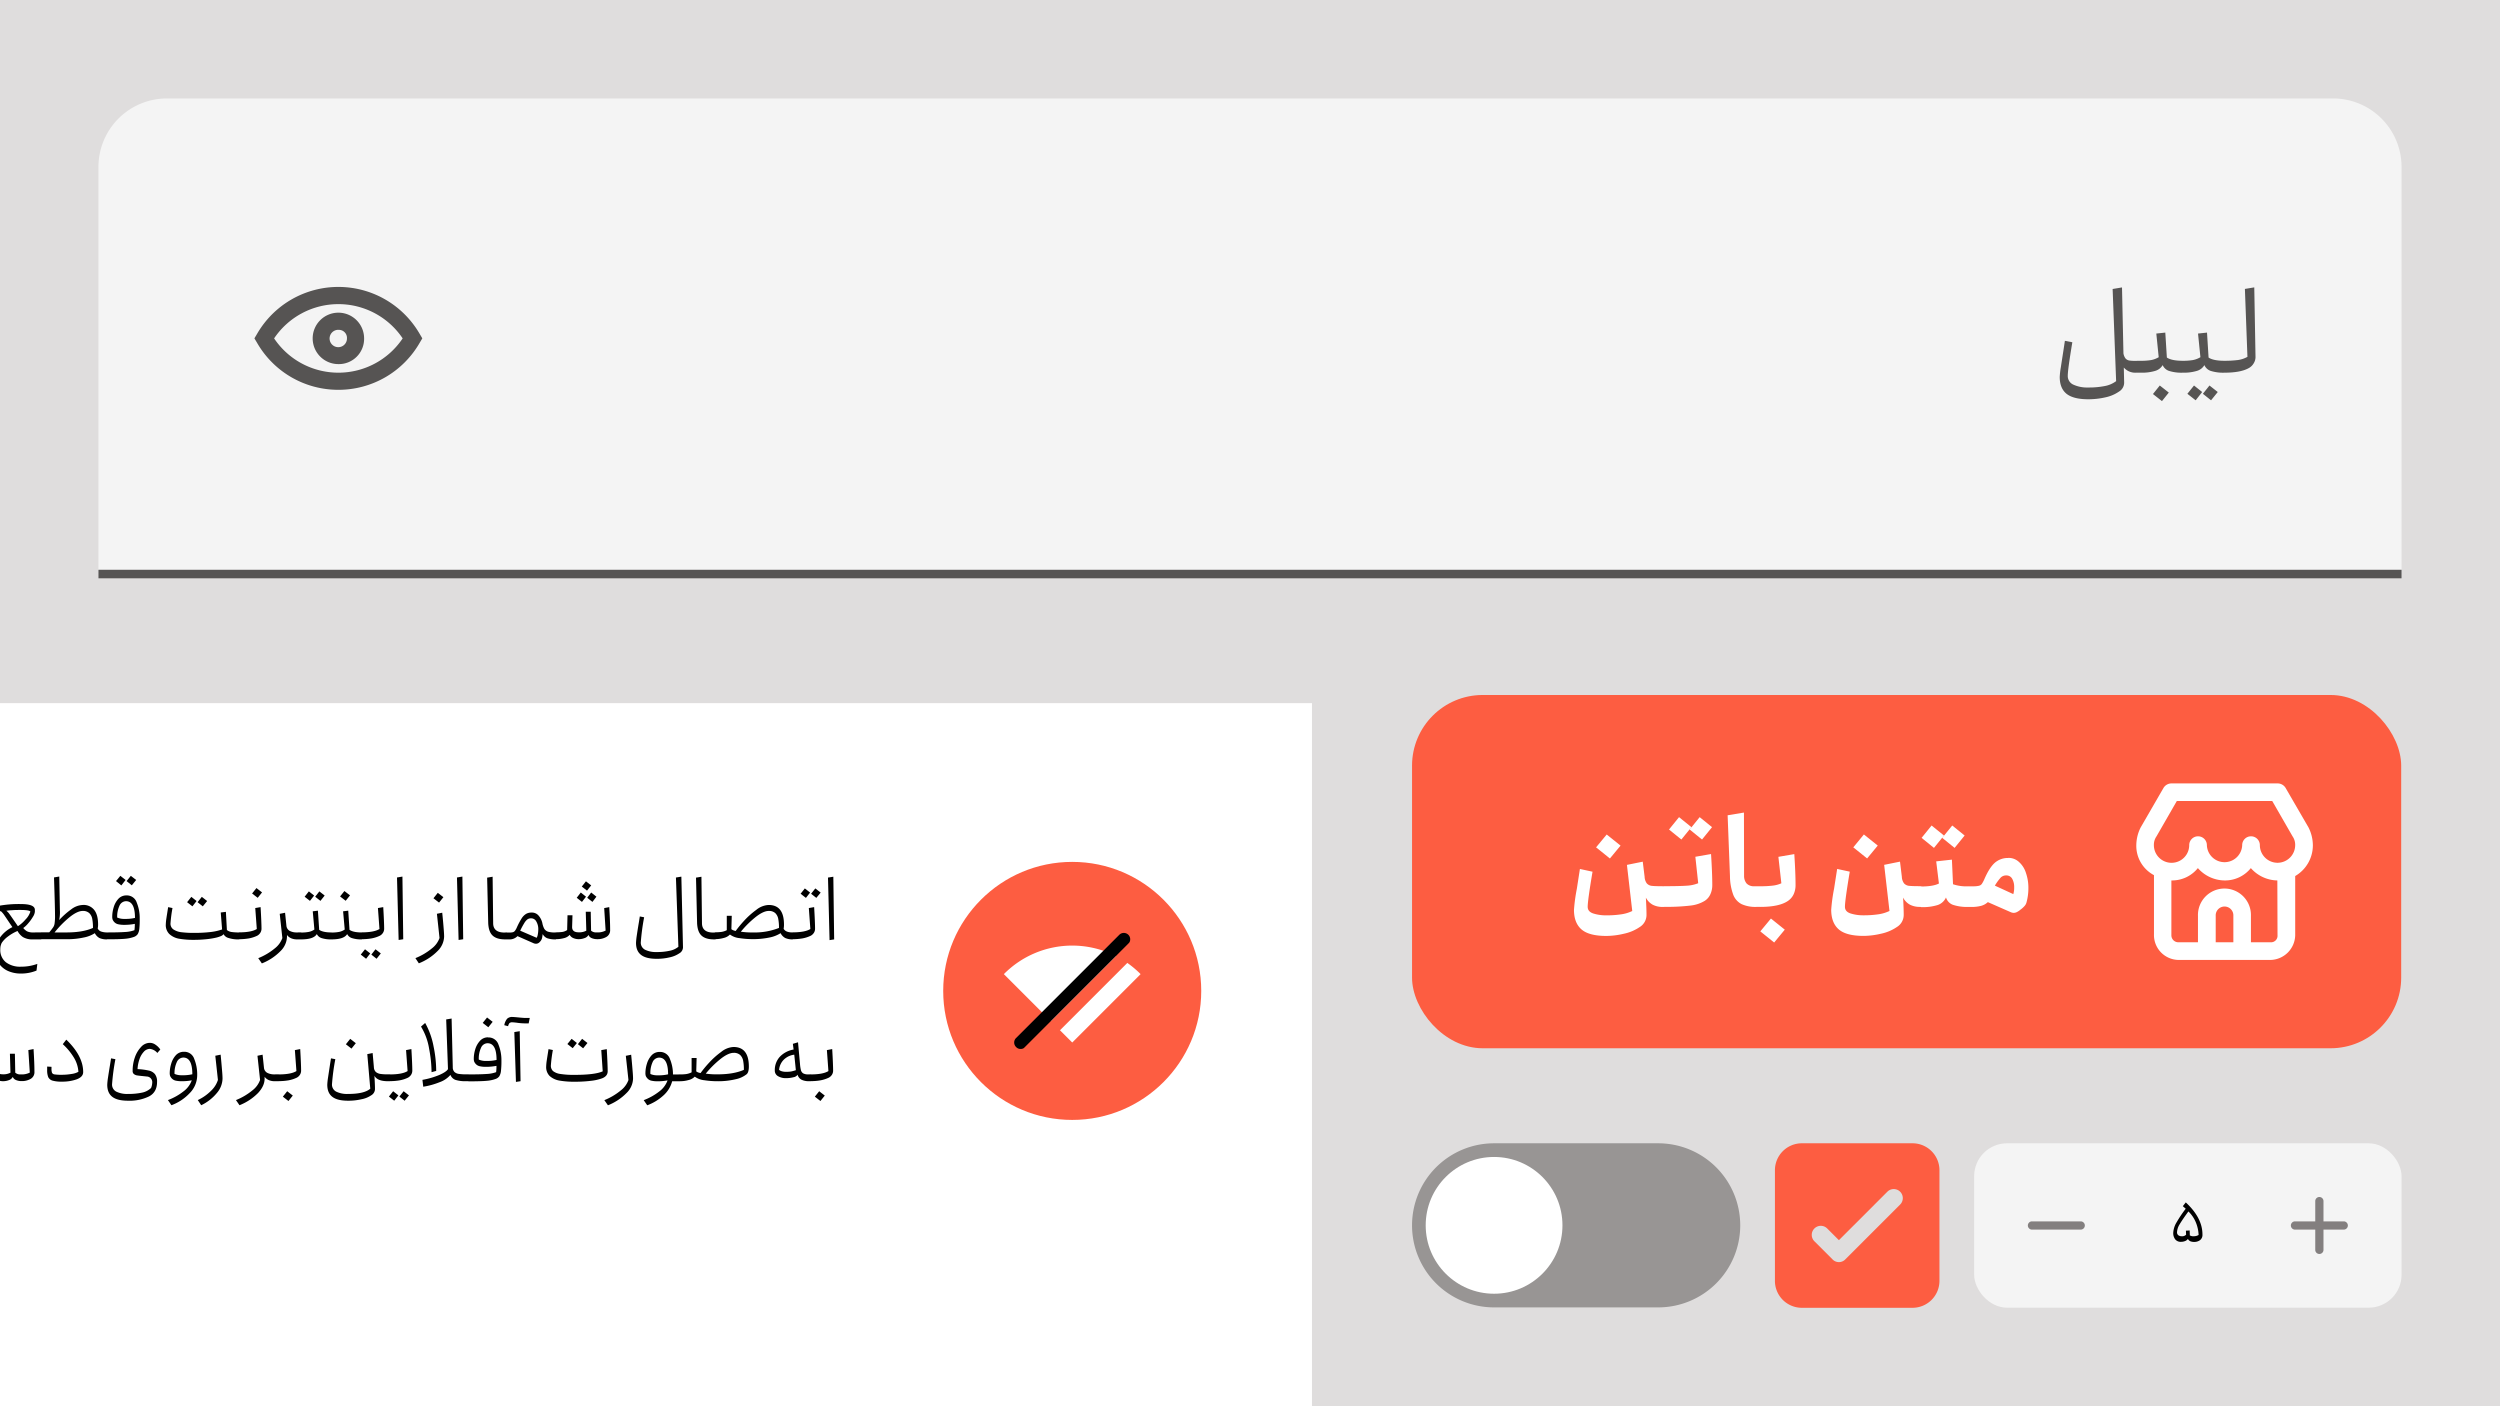 <svg xmlns="http://www.w3.org/2000/svg" xmlns:xlink="http://www.w3.org/1999/xlink" viewBox="0 0 1152 648"><defs><style>.cls-1{fill:none;}.cls-2{fill:#dfdddd;}.cls-3{fill:#f4f4f4;}.cls-4{fill:#565453;}.cls-5{fill:#fd5d41;}.cls-6{fill:#fff;}.cls-7{clip-path:url(#clip-path);}.cls-8{fill:#989594;}.cls-9{fill:#837f7f;}</style><clipPath id="clip-path"><rect class="cls-1" width="1152" height="648"/></clipPath></defs><g id="Layer_1" data-name="Layer 1"><rect class="cls-2" width="1152" height="648"/><path class="cls-3" d="M45.36,77A31.59,31.59,0,0,1,77,45.36h998.1A31.59,31.59,0,0,1,1106.64,77V266.5H45.36Z"/><path class="cls-4" d="M155.93,167.78a11.85,11.85,0,1,1,11.85-11.85A11.64,11.64,0,0,1,155.93,167.78Zm0-15.8a4,4,0,1,0,3.95,4A3.73,3.73,0,0,0,155.93,152Z"/><path class="cls-4" d="M155.93,179.63a43.14,43.14,0,0,1-37.51-21.72l-1.19-2,1.19-2a43.26,43.26,0,0,1,75,0l1.18,2-1.18,2A43.16,43.16,0,0,1,155.93,179.63Zm-29.62-23.7a35.66,35.66,0,0,0,59.24,0,35.68,35.68,0,0,0-59.24,0Z"/><path class="cls-4" d="M986.61,166.25q.17,0,.27.45a4,4,0,0,1,.11,1.05v2.54a4,4,0,0,1-.11,1.05q-.11.39-.27.39h-2.27a6.93,6.93,0,0,1-5.69-2.38l.16,7a4.79,4.79,0,0,1-2.38,4.09,17,17,0,0,1-6.24,2.65,34.94,34.94,0,0,1-7.91.89q-6.9,0-10.06-2.55c-2.06-1.69-3.1-4.27-3.1-7.74a37.08,37.08,0,0,1,.5-4.37c.33-2.17.74-4.81,1.22-7.9q.17-1.11.33-2.16l.33-2.21,3.43.66q-2.1,12.62-2.1,15.37a4.32,4.32,0,0,0,2.54,4.15,15.2,15.2,0,0,0,6.91,1.33,37.24,37.24,0,0,0,7.58-.67,12.45,12.45,0,0,0,5.25-2.26l-1.61-42.46,4.32-.72.66,30.35a5.21,5.21,0,0,0,1,2.43,3.06,3.06,0,0,0,1.65.89,17.43,17.43,0,0,0,2.77.16Zm19.24,0c.07,0,.14.15.22.45a3,3,0,0,1,.16,1.05v2.54a3,3,0,0,1-.16,1.05c-.08.26-.15.39-.22.39a19,19,0,0,1-6.42-.83,4.92,4.92,0,0,1-2.87-2.66,5.84,5.84,0,0,1-3.43,2.66,20.88,20.88,0,0,1-6.52.83c-.11,0-.21-.13-.28-.39a4.51,4.51,0,0,1-.11-1.05v-2.54a4.51,4.51,0,0,1,.11-1.05c.07-.3.17-.45.28-.45a27.42,27.42,0,0,0,4.64-.33,10.84,10.84,0,0,0,3.48-1.32l-1.1-10.9,4.14-.44.72,11.5C1000,165.76,1002.42,166.25,1005.85,166.25Zm-10.62,11.39,4.15,3.26-3.15,3.93-4.15-3.26Zm29.84-11.39c.07,0,.14.15.22.45a3,3,0,0,1,.16,1.05v2.54a3,3,0,0,1-.16,1.05c-.08.26-.15.39-.22.39a19,19,0,0,1-6.42-.83,4.92,4.92,0,0,1-2.87-2.66,5.84,5.84,0,0,1-3.43,2.66,20.88,20.88,0,0,1-6.52.83c-.11,0-.21-.13-.28-.39a4.51,4.51,0,0,1-.11-1.05v-2.54a4.51,4.51,0,0,1,.11-1.05c.07-.3.17-.45.28-.45a27.5,27.5,0,0,0,4.64-.33,10.84,10.84,0,0,0,3.48-1.32l-1.1-10.9,4.14-.44.72,11.5C1019.19,165.76,1021.64,166.25,1025.07,166.25ZM1011,177.64l3.76,3-3,3.82-3.82-3Zm7.13,0,3.81,3-3.09,3.82-3.76-3Zm21.21-13.1a5.43,5.43,0,0,1-.77,2.76,5.88,5.88,0,0,1-2.16,2.22q-3.77,2.21-11.33,2.21c-.11,0-.21-.13-.28-.39a4,4,0,0,1-.11-1.05v-2.54a4,4,0,0,1,.11-1.05c.07-.3.17-.45.28-.45a49.26,49.26,0,0,0,6-.33,12.45,12.45,0,0,0,4.54-1.49l-1.17-31.29,4.32-.72Z"/><rect class="cls-4" x="45.36" y="262.55" width="1061.28" height="3.95"/><rect class="cls-5" x="650.67" y="320.25" width="455.8" height="162.79" rx="32.56"/><path class="cls-6" d="M766.75,408.41c.15,0,.29.23.4.68a6.89,6.89,0,0,1,.17,1.6v4.95a6.89,6.89,0,0,1-.17,1.6c-.11.46-.25.68-.4.68H766a9.85,9.85,0,0,1-4.39-1,7.89,7.89,0,0,1-3.19-3.3q.29,5.13.29,8a6.53,6.53,0,0,1-3.08,5.53,20.44,20.44,0,0,1-7.41,3.13,35.9,35.9,0,0,1-8,1q-8,0-11.46-3t-3.47-9a78.73,78.73,0,0,1,1.31-9.69l1.42-9.17,5.82,1.26q-2.24,13.32-2.23,16.18c0,1.48.86,2.5,2.57,3.07a19.12,19.12,0,0,0,6,.86,44.47,44.47,0,0,0,6.83-.46,17.2,17.2,0,0,0,5.13-1.54l-2.45-21.25,7.29-1.48.86,7a5.53,5.53,0,0,0,1,3,3.61,3.61,0,0,0,2.23,1.14c1,.11,2.6.17,4.84.17Zm-26.38-23.87,6.38,5.12-4.9,5.93-6.38-5.13Zm48.08,9q.57,8.78.57,14.36a10,10,0,0,1-.85,4.1,7,7,0,0,1-2.68,3.14,15.93,15.93,0,0,1-6.21,2.11,92.3,92.3,0,0,1-12.53.62c-.15,0-.27-.21-.34-.62a6.63,6.63,0,0,1-.18-1.66v-4.95a6.35,6.35,0,0,1,.18-1.6c.07-.45.19-.68.34-.68q7.13,0,10.48-.23a16.5,16.5,0,0,0,5.3-1.14l-1.31-12.19Zm-14.75-17,5.7,4.61-4.62,5.7-5.7-4.61Zm9.51,0,5.7,4.61-4.61,5.7-5.7-4.61Zm27.86,31.85c.16,0,.27.23.35.68a6.89,6.89,0,0,1,.17,1.6v4.95a7.19,7.19,0,0,1-.17,1.66c-.08.41-.19.62-.35.62h-1.76a15.37,15.37,0,0,1-6.73-1.25,8.15,8.15,0,0,1-3.87-4.27,25.34,25.34,0,0,1-1.54-8.61l-1.08-28.09,7.52-1.25.06,29.23a5.32,5.32,0,0,0,1.19,3.47,4.58,4.58,0,0,0,3.48,1.26Zm15.75-14.82q.57,8.78.57,14.36a10,10,0,0,1-.86,4.1,7.55,7.55,0,0,1-2.68,3.14q-4,2.73-12.76,2.73c-.15,0-.26-.21-.34-.62a7.19,7.19,0,0,1-.17-1.66v-4.95a6.89,6.89,0,0,1,.17-1.6c.08-.45.19-.68.34-.68a48.69,48.69,0,0,0,5.76-.29,13.46,13.46,0,0,0,4-1.08l-1.37-12.19Zm-10.77,29.69,6.38,5.13-4.9,5.92-6.38-5.13Zm69.21-14.87c.16,0,.29.23.4.68a6.38,6.38,0,0,1,.17,1.6v4.95a6.38,6.38,0,0,1-.17,1.6c-.11.46-.24.68-.4.68h-.74a9.84,9.84,0,0,1-4.38-1,7.85,7.85,0,0,1-3.2-3.3c.2,3.42.29,6.1.29,8a6.53,6.53,0,0,1-3.08,5.53,20.46,20.46,0,0,1-7.4,3.13,36,36,0,0,1-8,1q-8,0-11.45-3t-3.48-9a78.73,78.73,0,0,1,1.31-9.69l1.43-9.17,5.81,1.26q-2.22,13.32-2.22,16.18c0,1.48.85,2.5,2.56,3.07a19.12,19.12,0,0,0,6,.86,44.7,44.7,0,0,0,6.84-.46,17.23,17.23,0,0,0,5.12-1.54l-2.45-21.25,7.3-1.48.85,7a5.52,5.52,0,0,0,1,3,3.56,3.56,0,0,0,2.22,1.14c1,.11,2.6.17,4.84.17Zm-26.38-23.87,6.39,5.12-4.9,5.93L854,390.46Zm48.2,23.87c.15,0,.27.23.34.68a6.38,6.38,0,0,1,.17,1.6v4.95a6.67,6.67,0,0,1-.17,1.66c-.07.41-.19.62-.34.62a20.23,20.23,0,0,1-7.29-1,5.29,5.29,0,0,1-3.08-3.36A6.42,6.42,0,0,1,893,417a23.16,23.16,0,0,1-7.75,1c-.15,0-.27-.21-.34-.62a6.67,6.67,0,0,1-.17-1.66v-4.95a6.38,6.38,0,0,1,.17-1.6c.07-.45.19-.68.34-.68,3.72,0,6.46-.46,8.2-1.37l-1.25-10.2,7.24-.8.51,11.34A19.31,19.31,0,0,0,907.08,408.41Zm-17-28,5.7,4.62-4.61,5.7-5.7-4.62Zm9.52,0,5.7,4.62-4.62,5.7-5.7-4.62Zm25.85,14.93a7,7,0,0,1,4.9,1.88,11.19,11.19,0,0,1,3.19,5,21,21,0,0,1,1.14,7.12,24.82,24.82,0,0,1-.85,6.44,3.85,3.85,0,0,1-.8,1.59,10.5,10.5,0,0,1-2,1.82,7.63,7.63,0,0,1-1.71,1.14,3.35,3.35,0,0,1-1.42.34,3.66,3.66,0,0,1-1.26-.28L916,415.7a7.54,7.54,0,0,1-3.08,1.71,17.42,17.42,0,0,1-4.61.51h-1.2c-.15,0-.26-.21-.34-.62a7.19,7.19,0,0,1-.17-1.66v-4.95a6.89,6.89,0,0,1,.17-1.6c.08-.45.19-.68.34-.68h2a11.75,11.75,0,0,0,2.73-.23,2.35,2.35,0,0,0,1.37-.85,14.27,14.27,0,0,0,1.14-2.11q2.28-5.3,4.78-7.58A9.12,9.12,0,0,1,925.47,395.36Zm2.28,16.69a9.73,9.73,0,0,0,.4-3.07,7.73,7.73,0,0,0-.91-4,3,3,0,0,0-2.73-1.54,3.47,3.47,0,0,0-2.57,1,23.26,23.26,0,0,0-2.68,3.7Z"/><path class="cls-6" d="M1065.77,389.44a18.53,18.53,0,0,0-2-8.14L1053.16,363a4.29,4.29,0,0,0-3.67-2h-48.83a4.29,4.29,0,0,0-3.67,2L986.41,381.3a18.53,18.53,0,0,0-2,8.14,15.27,15.27,0,0,0,8.14,13.83v27.27a11.47,11.47,0,0,0,11.39,11.8h42.33A11.64,11.64,0,0,0,1057.63,431V403.68A16.4,16.4,0,0,0,1065.77,389.44ZM1021,434.2V422a4.07,4.07,0,1,1,8.13,0V434.2Zm28.48-3.25a3,3,0,0,1-3.25,3.25h-9V422a12.21,12.21,0,1,0-24.41,0V434.2h-9a3.21,3.21,0,0,1-3.25-3.25V405.71a15.27,15.27,0,0,0,12.21-5.69,16.59,16.59,0,0,0,12.21,5.69,15.23,15.23,0,0,0,12.2-5.69,16.61,16.61,0,0,0,12.21,5.69Zm0-33.38a8.16,8.16,0,0,1-8.14-8.13,4.07,4.07,0,0,0-8.14,0,8.14,8.14,0,0,1-16.27,0,4.07,4.07,0,1,0-8.14,0,8.14,8.14,0,0,1-16.28,0,6.83,6.83,0,0,1,1.22-4.07l9.36-16.28h43.95l9.36,16.28a6.83,6.83,0,0,1,1.22,4.07A8.16,8.16,0,0,1,1049.49,397.57Z"/><g class="cls-7"><path class="cls-6" d="M-468.95,324h-1.49V684.33h1075V324H-468.95Z"/><path d="M-353.52,429.67c.08,0,.15.09.21.29a2.12,2.12,0,0,1,.08.62V432a2.17,2.17,0,0,1-.08.62c-.06.17-.13.25-.21.25h-1q-4.79,0-6.16-2.5c.17,2.67.25,4.73.25,6.2a3.42,3.42,0,0,1-1.7,2.79,12,12,0,0,1-4.54,1.83,26.56,26.56,0,0,1-6.16.67q-5,0-7.28-1.83c-1.53-1.2-2.29-3-2.29-5.54a32.35,32.35,0,0,1,.33-3.24c.25-1.7.57-3.79,1-6.29l.42-2.62,2,.38a101.78,101.78,0,0,0-1.53,11.52,3.64,3.64,0,0,0,1.91,3.42,11.37,11.37,0,0,0,5.45,1.08q7.49,0,10.28-2.42L-364,420.35l2.45-.5.58,6.57a3.19,3.19,0,0,0,.92,2.17,4.4,4.4,0,0,0,2,.87,20.62,20.62,0,0,0,3.29.21Zm-18.27-16.36,2.58,2-2,2.5-2.58-2Zm49.54,16.36c.06,0,.11.09.17.29a2.12,2.12,0,0,1,.08.62V432a2.17,2.17,0,0,1-.08.62c-.06.17-.11.25-.17.25h-2.49a5.41,5.41,0,0,1-2.71-.62,3.61,3.61,0,0,1-1.5-1.75,4.17,4.17,0,0,1-2.24,1.83,9.41,9.41,0,0,1-3.21.54,6.44,6.44,0,0,1-2.62-.5,2.68,2.68,0,0,1-1.46-1.46,3.12,3.12,0,0,1-1.91,1.5,7.51,7.51,0,0,1-2.46.46,6.19,6.19,0,0,1-2.7-.54,3.24,3.24,0,0,1-1.58-1.46,5,5,0,0,1-2.54,1.5,14,14,0,0,1-3.83.5c-.17,0-.25-.29-.25-.87v-1.38c0-.61.08-.91.25-.91a22.31,22.31,0,0,0,3-.17,5.71,5.71,0,0,0,2.2-.87l.17-6.83h2.29l-.17,5.45c-.06,1.61.94,2.42,3,2.42a6.89,6.89,0,0,0,3.53-.75l-.25-8.74,2.29,0,.17,8.74a3.49,3.49,0,0,0,2.58.79,7.91,7.91,0,0,0,4.12-.84l-.67-10.36,2.37-.45.21,4.07.25,4.12a4,4,0,0,0,.88,2.67,4.07,4.07,0,0,0,2.83.79Zm-17.31-23.56,2.41,1.88-1.91,2.41-2.41-1.87Zm-2.37,5.16,2.41,1.92-1.87,2.41-2.41-1.91Zm4.78,0,2.42,1.92-1.87,2.41-2.42-1.91Zm28.88,18.4c.06,0,.11.09.17.29a2.12,2.12,0,0,1,.08.62V432a2.17,2.17,0,0,1-.08.62c-.06.17-.11.25-.17.25a13.62,13.62,0,0,1-4.62-.62,3.64,3.64,0,0,1-2.12-1.84c-.94,1.64-3.36,2.46-7.24,2.46-.17,0-.25-.29-.25-.87v-1.38c0-.61.08-.91.25-.91a18.34,18.34,0,0,0,3.54-.29,7.21,7.21,0,0,0,2.58-1.09l-.75-8.4,2.37-.29.58,8.82Q-312.22,429.67-308.27,429.67Zm-9.86,7.78,2.41,1.91-1.91,2.46-2.46-1.92Zm4.83,0,2.45,1.91-1.95,2.46-2.42-1.92Zm24-7.78c.08,0,.15.09.2.29a1.81,1.81,0,0,1,.09.62V432a1.85,1.85,0,0,1-.09.62c-.05.17-.12.25-.2.25h-2.17q-3.66,0-4.53-2.46-2.5,2.46-12.28,2.46c-.17,0-.25-.29-.25-.87v-1.38c0-.61.08-.91.25-.91a55.89,55.89,0,0,0,6.45-.34,16.87,16.87,0,0,0,4.54-1.08,18,18,0,0,0-1.17-5.91,15.69,15.69,0,0,0-3.25-5,32.06,32.06,0,0,0-5.95-4.91l.21-2.83c2.44-1.19,4.72-2.24,6.83-3.12s4.37-1.75,6.7-2.5l.33,2.66a66,66,0,0,0-11.15,4.58,2.07,2.07,0,0,1,.54.38q5.2,3.82,7,7.74a19.77,19.77,0,0,1,2,7.86,2.89,2.89,0,0,0,1.08,2,5.29,5.29,0,0,0,2.46.46Zm14,0c.06,0,.11.09.17.29a2.12,2.12,0,0,1,.08.62V432a2.17,2.17,0,0,1-.08.62c-.06.17-.11.25-.17.25a13.54,13.54,0,0,1-4.62-.62,3.64,3.64,0,0,1-2.12-1.84c-.94,1.64-3.36,2.46-7.24,2.46-.17,0-.25-.29-.25-.87v-1.38c0-.61.08-.91.25-.91a18.41,18.41,0,0,0,3.54-.29,7.21,7.21,0,0,0,2.58-1.09l-.75-8.4,2.37-.29.58,8.82C-279.83,429.25-277.95,429.67-275.31,429.67Zm-9.86,7.78,2.41,1.91-1.91,2.46-2.46-1.92Zm4.82,0,2.46,1.91-2,2.46-2.41-1.92Zm20.93-7.78c.09,0,.16.09.21.29a1.83,1.83,0,0,1,.08.62V432a1.87,1.87,0,0,1-.08.62c-.05.17-.12.25-.21.25a15.41,15.41,0,0,1-5.36-.71,3.4,3.4,0,0,1-2.17-2,4.75,4.75,0,0,1-2.87,2.09,19.94,19.94,0,0,1-5.49.62c-.17,0-.25-.29-.25-.87v-1.38c0-.61.08-.91.25-.91a33,33,0,0,0,4.45-.25,5.23,5.23,0,0,0,2.7-1.17l-.87-23.88,2.54-.42.46,22.26a3,3,0,0,0,1.41,2.67,8.6,8.6,0,0,0,4.08.79Zm9.9-11.65c.28,4.82.42,8.17.42,10a3.48,3.48,0,0,1-.54,1.84,3.92,3.92,0,0,1-1.5,1.37,15.2,15.2,0,0,1-3.79,1.21,27.3,27.3,0,0,1-4.49.37c-.17,0-.25-.29-.25-.87v-1.38c0-.61.08-.91.25-.91,3.8,0,6.52-.52,8.15-1.54l-.7-9.66Zm-8.41,19.43,2.42,1.91-1.87,2.42-2.42-1.92Zm4.79,0,2.41,1.91-1.87,2.42-2.41-1.92Zm-2.33,5.2,2.41,1.91-1.91,2.38-2.41-1.88Zm12.28-38.28,2.5-.42.38,28.88-2.13.33Zm43.28,25.3c.08,0,.15.09.21.29a2.12,2.12,0,0,1,.08.62V432a2.17,2.17,0,0,1-.08.62c-.06.17-.13.25-.21.25h-1q-4.78,0-6.16-2.5c.17,2.67.25,4.73.25,6.2a3.42,3.42,0,0,1-1.7,2.79,12,12,0,0,1-4.54,1.83,26.56,26.56,0,0,1-6.16.67q-5,0-7.28-1.83c-1.53-1.2-2.29-3-2.29-5.54a32.35,32.35,0,0,1,.33-3.24c.25-1.7.57-3.79,1-6.29l.42-2.62,2,.38a101.78,101.78,0,0,0-1.53,11.52,3.64,3.64,0,0,0,1.91,3.42,11.37,11.37,0,0,0,5.45,1.08q7.48,0,10.28-2.42l-1.37-15.93,2.45-.5.58,6.57a3.19,3.19,0,0,0,.92,2.17,4.4,4.4,0,0,0,2,.87,20.62,20.62,0,0,0,3.29.21Zm-18.27-16.36,2.58,2-2,2.5-2.58-2ZM-190,418c.28,4.82.42,8.17.42,10a3.48,3.48,0,0,1-.54,1.84,3.78,3.78,0,0,1-1.5,1.37,15.07,15.07,0,0,1-3.79,1.21,27.3,27.3,0,0,1-4.49.37c-.17,0-.25-.29-.25-.87v-1.38c0-.61.08-.91.25-.91,3.8,0,6.52-.52,8.16-1.54l-.71-9.66Zm-8.4,19.43,2.41,1.91-1.91,2.46-2.46-1.92Zm4.83,0,2.45,1.91-1.95,2.46-2.42-1.92Zm9.91-33.08,2.5-.42.37,28.88-2.12.33ZM-167,433a2,2,0,0,1-1.5-.63,2.15,2.15,0,0,1-.58-1.54,2.17,2.17,0,0,1,.58-1.54,2.08,2.08,0,0,1,1.5-.62,2,2,0,0,1,1.54.62,2,2,0,0,1,.63,1.54,2.07,2.07,0,0,1-.63,1.54A2.07,2.07,0,0,1-167,433Zm42.72-3.33c.05,0,.11.09.16.29a1.81,1.81,0,0,1,.09.62V432a1.85,1.85,0,0,1-.09.62c-.05.17-.11.25-.16.25a14.48,14.48,0,0,1-5-.67,3.59,3.59,0,0,1-2.21-1.74,3,3,0,0,1-1.16.87,15.58,15.58,0,0,1-2,.67,34.81,34.81,0,0,1-4.79.79,54.54,54.54,0,0,1-5.57.29,39,39,0,0,1-7.12-.54,8.93,8.93,0,0,1-4.45-2.13,5.81,5.81,0,0,1-1.58-4.36,22.5,22.5,0,0,1,.25-2.67c.19-1.27.47-3,.83-5.32l2,.41a65.12,65.12,0,0,0-.92,7.12,3.19,3.19,0,0,0,1.38,2.79,8.5,8.5,0,0,0,3.7,1.24,45.86,45.86,0,0,0,5.78.3,66.85,66.85,0,0,0,7.37-.38,24.61,24.61,0,0,0,5.49-1.21l-.62-7.82,2.37-.29.46,8.36a4.55,4.55,0,0,0,2.12.92A24.32,24.32,0,0,0-124.29,429.67Zm-22.06-16.4,2.42,1.92-1.92,2.45-2.45-1.91Zm4.83,0,2.46,1.92-2,2.45-2.41-1.91ZM-99.71,418c.28,4.49.42,8,.42,10.48a3.53,3.53,0,0,1-1.79,3.29,8.11,8.11,0,0,1-4.12,1,6.49,6.49,0,0,1-2.63-.5,2.66,2.66,0,0,1-1.45-1.46,3.11,3.11,0,0,1-1.92,1.5,7.41,7.41,0,0,1-2.45.46,6.21,6.21,0,0,1-2.71-.54,3.33,3.33,0,0,1-1.58-1.46,4.91,4.91,0,0,1-2.54,1.5,14,14,0,0,1-3.82.5c-.17,0-.25-.29-.25-.87v-1.38c0-.61.08-.91.25-.91a22.14,22.14,0,0,0,3-.17,5.75,5.75,0,0,0,2.21-.87l.16-6.83h2.29l-.17,5.45c0,1.61,1,2.42,3,2.42a6.9,6.9,0,0,0,3.54-.75l-.25-8.74,2.29,0,.16,8.74a3.49,3.49,0,0,0,2.58.79,7.91,7.91,0,0,0,4.12-.84l-.66-10.36Zm6.32-13.65,2.49-.42.38,28.88-2.13.33ZM-73.22,433a7.41,7.41,0,0,1-4.16-1.13A4.27,4.27,0,0,1-79,428.13a8.6,8.6,0,0,1,1.37-4.25,25.83,25.83,0,0,1,3.37-4.53L-76,418.1l1.41-2.12a21.58,21.58,0,0,1,6.37,5.91,11.91,11.91,0,0,1,2.29,6.94,4.75,4.75,0,0,1-.5,2.34A9.58,9.58,0,0,1-67,432a1.27,1.27,0,0,1-.59.45,6.74,6.74,0,0,1-2.16.5C-70.65,433-71.8,433-73.22,433Zm.09-3.16c1.39,0,2.43,0,3.12-.05a10.85,10.85,0,0,0,1.91-.29,11.72,11.72,0,0,0-.79-4.45,10.47,10.47,0,0,0-3.74-4.45,16.22,16.22,0,0,0-3,3.62,7.33,7.33,0,0,0-1.33,3.24C-76.92,429.08-75.66,429.88-73.13,429.88Zm34.08-.21s.11.09.16.29a1.81,1.81,0,0,1,.09.62V432a1.85,1.85,0,0,1-.09.62c0,.17-.11.25-.16.25h-1q-4.5,0-5.37-3.16a3.09,3.09,0,0,1-1.33,1.54,13.47,13.47,0,0,1-4,1.58,19.35,19.35,0,0,1-4.78.66,6.53,6.53,0,0,1-2.88-.5,2.66,2.66,0,0,1-1.41-1.62,10.1,10.1,0,0,1-.42-3.29c0-.66,0-1.17.05-1.54l1.95.13v.71a8.5,8.5,0,0,0,.17,2,1.13,1.13,0,0,0,.79.74,8,8,0,0,0,2,.17,19,19,0,0,0,5-.66,10.91,10.91,0,0,0,3.79-1.71l-3.08-12.86,2.37-1.33L-44.92,425a13.61,13.61,0,0,0,1,3.33,2.42,2.42,0,0,0,1.5,1.17A18.1,18.1,0,0,0-39,429.67ZM-14.45,418c.27,4.49.41,8,.41,10.48a3.51,3.51,0,0,1-1.79,3.29,8,8,0,0,1-4.11,1,6.49,6.49,0,0,1-2.63-.5A2.66,2.66,0,0,1-24,430.87a3.14,3.14,0,0,1-1.92,1.5,7.46,7.46,0,0,1-2.45.46,6.21,6.21,0,0,1-2.71-.54,3.24,3.24,0,0,1-1.58-1.46,4.91,4.91,0,0,1-2.54,1.5,14,14,0,0,1-3.83.5q-.24,0-.24-.87v-1.38c0-.61.08-.91.24-.91a22.31,22.31,0,0,0,3-.17,5.71,5.71,0,0,0,2.2-.87l.17-6.83h2.29l-.17,5.45c0,1.61,1,2.42,3,2.42a7,7,0,0,0,3.54-.75l-.25-8.74,2.29,0,.16,8.74a3.49,3.49,0,0,0,2.58.79,7.91,7.91,0,0,0,4.12-.84l-.66-10.36Zm-10.7-11.91,2.42,1.88-1.92,2.41-2.41-1.87Zm-2.37,5.16,2.42,1.92L-27,415.6l-2.41-1.91Zm4.79,0,2.41,1.92-1.87,2.41-2.42-1.91Zm41.67,18.4c.09,0,.15.09.21.29a2.12,2.12,0,0,1,.08.62V432a2.17,2.17,0,0,1-.08.62c-.06.17-.12.25-.21.25H15.2a8.39,8.39,0,0,1-4.66-1.08A8,8,0,0,1,8.08,429a19.77,19.77,0,0,0-4.41,2.54,11.72,11.72,0,0,0-2.91,3A9.74,9.74,0,0,0,.26,436a8.26,8.26,0,0,0-.13,1.46,7.22,7.22,0,0,0,2.54,5.91,10.8,10.8,0,0,0,7,2.08,21.82,21.82,0,0,0,7.53-1.29l-.37,3.08a18.53,18.53,0,0,1-7.16,1.37,14.33,14.33,0,0,1-6.12-1.25,10,10,0,0,1-4.12-3.49,9.45,9.45,0,0,1-1.45-5.25,11.28,11.28,0,0,1,2-6.57,15.11,15.11,0,0,1,5.74-4.83C4,424.74,2.87,423,2.17,422a10.82,10.82,0,0,0-1.45-1.83.84.84,0,0,0-.79-.29l-1,.21.2-2.63a50.7,50.7,0,0,1,10.49-.87q6.45,0,6.45,2.66v.88a5.32,5.32,0,0,1-.92,2.37A18.32,18.32,0,0,1,13,425.46a12,12,0,0,1-2.29,2.17,6.74,6.74,0,0,0,1.71,1.5,6.12,6.12,0,0,0,2.87.54ZM8.25,426.8a15.68,15.68,0,0,0,3.49-3.08A8.91,8.91,0,0,0,14,420.05c-.31-.49-1.87-.74-4.7-.74-1.25,0-2.49,0-3.71.12a21.65,21.65,0,0,0-2.66.25,6.78,6.78,0,0,1,1.5,1.62Q5.37,422.59,8.25,426.8Zm41,2.87s.11.09.16.29a1.81,1.81,0,0,1,.09.62V432a1.85,1.85,0,0,1-.09.62c0,.17-.11.25-.16.25a8.12,8.12,0,0,1-3.41-.62A5.09,5.09,0,0,1,43.7,430a14.27,14.27,0,0,1-5.12,2,35.24,35.24,0,0,1-7.94.79H18.94c-.16,0-.25-.29-.25-.87v-1.38c0-.61.09-.91.25-.91h3.75a26,26,0,0,0,1.75-2.25,4.06,4.06,0,0,0,.7-1.75,23.86,23.86,0,0,0,.21-4q0-3.33-.46-17.31l2.42-.42.29,15.52a17.63,17.63,0,0,1-.33,4.54,36.22,36.22,0,0,1,5.57-4.95,9.29,9.29,0,0,1,5.29-2,6.2,6.2,0,0,1,5.28,2.29c1.2,1.52,1.79,3.76,1.79,6.7a8.76,8.76,0,0,1-.17,1.83,2.68,2.68,0,0,0,1.54,1.41A8.42,8.42,0,0,0,49.28,429.67Zm-18.6,0q7.57,0,12.19-2.08a21.79,21.79,0,0,0-.33-4.16,4.9,4.9,0,0,0-1.38-2.67,4.22,4.22,0,0,0-3-1q-2.41,0-5.87,2.71a46.27,46.27,0,0,0-7.12,7.2Zm27.61-17.06A4.76,4.76,0,0,1,63,415.89a18.87,18.87,0,0,1,1.38,7.37A39.79,39.79,0,0,1,64.2,428a6.06,6.06,0,0,1-.75,2.46,3.69,3.69,0,0,1-1.66,1.25,16,16,0,0,1-4.08.87c-1.64.17-4.45.25-8.45.25-.17,0-.25-.29-.25-.87v-1.38c0-.61.08-.91.25-.91q5.63,0,8.41-.21a14.24,14.24,0,0,0,4.28-.83,19.19,19.19,0,0,0,.17-2.92,23.82,23.82,0,0,1-4.95.46,12.14,12.14,0,0,1-2.79-.29,3.48,3.48,0,0,1-1.87-1.16,3.82,3.82,0,0,1-.63-1.05,4.28,4.28,0,0,1-.16-1.37,15,15,0,0,1,.66-4.2,9.86,9.86,0,0,1,2.12-3.87A4.94,4.94,0,0,1,58.29,412.61ZM54,422.8a7.8,7.8,0,0,0,3.46.63,18.76,18.76,0,0,0,4.74-.46q0-7.7-4.16-7.7a3.36,3.36,0,0,0-3,2.12A11.92,11.92,0,0,0,54,422.8Zm1.46-19.22,2.41,1.91L55.92,408,53.46,406Zm4.83,0,2.45,1.91-2,2.46L58.33,406Zm49.94,26.09s.11.09.16.29a1.81,1.81,0,0,1,.09.62V432a1.85,1.85,0,0,1-.09.62c0,.17-.11.25-.16.25a14.48,14.48,0,0,1-5-.67,3.59,3.59,0,0,1-2.21-1.74,3,3,0,0,1-1.16.87,16.17,16.17,0,0,1-2,.67,35.07,35.07,0,0,1-4.79.79,54.54,54.54,0,0,1-5.57.29,39,39,0,0,1-7.12-.54A8.89,8.89,0,0,1,78,430.37,5.77,5.77,0,0,1,76.4,426a22.5,22.5,0,0,1,.25-2.67c.19-1.27.47-3,.83-5.32l2,.41a65.12,65.12,0,0,0-.92,7.12A3.19,3.19,0,0,0,80,428.34a8.5,8.5,0,0,0,3.7,1.24,45.75,45.75,0,0,0,5.78.3,66.85,66.85,0,0,0,7.37-.38,24.61,24.61,0,0,0,5.49-1.21l-.62-7.82,2.37-.29.46,8.36a4.46,4.46,0,0,0,2.12.92A24.32,24.32,0,0,0,110.19,429.67Zm-22.06-16.4,2.42,1.92-1.92,2.45-2.45-1.91Zm4.83,0,2.45,1.92-2,2.45-2.41-1.91ZM120.08,418c.28,4.82.42,8.17.42,10a3.49,3.49,0,0,1-.55,1.84,3.82,3.82,0,0,1-1.49,1.37,15.34,15.34,0,0,1-3.79,1.21,27.3,27.3,0,0,1-4.49.37c-.17,0-.25-.29-.25-.87v-1.38c0-.61.08-.91.25-.91,3.8,0,6.51-.52,8.15-1.54l-.71-9.66Zm-1.91-8.78,2.58,2-2,2.5-2.58-2Zm20.56,20.43c.05,0,.11.09.17.29a2.12,2.12,0,0,1,.08.62V432a2.17,2.17,0,0,1-.08.62c-.06.17-.12.25-.17.25h-1.91a6.56,6.56,0,0,1-2.71-.54,4.72,4.72,0,0,1-1.87-1.5v.87a9.67,9.67,0,0,1-3,6.58,24.82,24.82,0,0,1-8.57,5.66L119,441.53a28.64,28.64,0,0,0,7.65-4.54,10.48,10.48,0,0,0,3.46-4.74l-1.21-11.16,2.46-.49.62,5.95a3,3,0,0,0,1.46,2.37,6.78,6.78,0,0,0,3.37.75Zm14,0c.06,0,.12.09.17.29a1.83,1.83,0,0,1,.08.62V432a1.87,1.87,0,0,1-.08.62c0,.17-.11.25-.17.25a13.52,13.52,0,0,1-4.61-.62,3.66,3.66,0,0,1-2.13-1.84q-1.41,2.46-7.24,2.46c-.16,0-.25-.29-.25-.87v-1.38c0-.61.09-.91.25-.91a18.27,18.27,0,0,0,3.54-.29,7.13,7.13,0,0,0,2.58-1.09l-.75-8.4,2.37-.29.59,8.82C148.2,429.25,150.09,429.67,152.72,429.67Zm-10.4-18.9,2.42,1.92-1.92,2.45-2.45-1.91Zm4.83,0,2.45,1.92-1.95,2.45-2.42-1.91Zm19.55,18.9c.06,0,.12.09.17.29a1.83,1.83,0,0,1,.08.62V432a1.87,1.87,0,0,1-.08.62c-.05.17-.11.25-.17.25a13.62,13.62,0,0,1-4.62-.62,3.67,3.67,0,0,1-2.12-1.84q-1.41,2.46-7.24,2.46c-.16,0-.25-.29-.25-.87v-1.38c0-.61.09-.91.25-.91a18.27,18.27,0,0,0,3.54-.29,7.21,7.21,0,0,0,2.58-1.09l-.75-8.4,2.37-.29.58,8.82Q162.75,429.67,166.7,429.67Zm-8-19.06,2.58,2-2,2.49-2.58-2ZM176.6,418c.28,4.82.42,8.17.42,10a3.48,3.48,0,0,1-.54,1.84,3.78,3.78,0,0,1-1.5,1.37,15.07,15.07,0,0,1-3.79,1.21,27.21,27.21,0,0,1-4.49.37c-.17,0-.25-.29-.25-.87v-1.38c0-.61.08-.91.25-.91,3.8,0,6.52-.52,8.16-1.54l-.71-9.66Zm-8.4,19.43,2.41,1.91-1.91,2.46-2.46-1.92Zm4.83,0,2.45,1.91-1.95,2.46-2.42-1.92Zm9.91-33.08,2.5-.42.37,28.88-2.12.33Zm8.48,37.16a28.55,28.55,0,0,0,7.66-4.54,10.38,10.38,0,0,0,3.45-4.74l-1.2-11.16,2.45-.49q.42,4.15.63,6.9c.16,1.83.24,3.22.24,4.16a9.7,9.7,0,0,1-3,6.58A24.87,24.87,0,0,1,193,443.9Zm10.32-30.09,2.58,2-2,2.5-2.58-2Zm8.83-7.07,2.5-.42.37,28.88-2.12.33Zm22.85,25.3c.16,0,.25.3.25.91V432c0,.58-.09.87-.25.87h-.67c-2.61,0-4.53-.6-5.78-1.79s-1.87-3.08-2-5.66l-.5-21L227,404l.25,21.39c0,2.88,1.77,4.33,5.24,4.33Zm22.73,0c.08,0,.15.09.21.29a2.12,2.12,0,0,1,.08.62V432a2.17,2.17,0,0,1-.08.62c-.06.17-.13.25-.21.25a11.36,11.36,0,0,1-4-.54,4.06,4.06,0,0,1-2.08-1.92l-.21,1.42a3.8,3.8,0,0,1-.46,1.37,4.73,4.73,0,0,1-1,1.17,2.23,2.23,0,0,1-1.41.5,2.77,2.77,0,0,1-1.25-.29l-7.28-3.21a5.07,5.07,0,0,1-4,1.5h-1c-.17,0-.25-.29-.25-.87v-1.38c0-.61.08-.91.25-.91h1.46a5,5,0,0,0,1.49-.17,1.9,1.9,0,0,0,.88-.62,7.72,7.72,0,0,0,.91-1.63,34.2,34.2,0,0,1,2.21-4.16,6.45,6.45,0,0,1,2-2,4.8,4.8,0,0,1,2.5-.62,4,4,0,0,1,3.32,1.46,7.85,7.85,0,0,1,1.67,3.32,9.21,9.21,0,0,0,.91,2.71,3.37,3.37,0,0,0,1.75,1.33A11.53,11.53,0,0,0,256.15,429.67Zm-8.86,2.49a4.2,4.2,0,0,0,.54-1.62,11.46,11.46,0,0,0,.21-2.12,6.92,6.92,0,0,0-.92-3.79,2.69,2.69,0,0,0-2.41-1.45,2.84,2.84,0,0,0-1.67.49,6.06,6.06,0,0,0-1.45,1.71,34.56,34.56,0,0,0-1.88,3.5ZM280.74,418c.28,4.49.41,8,.41,10.48a3.51,3.51,0,0,1-1.79,3.29,8.06,8.06,0,0,1-4.12,1,6.48,6.48,0,0,1-2.62-.5,2.66,2.66,0,0,1-1.45-1.46,3.11,3.11,0,0,1-1.92,1.5,7.41,7.41,0,0,1-2.45.46,6.24,6.24,0,0,1-2.71-.54,3.28,3.28,0,0,1-1.58-1.46,4.91,4.91,0,0,1-2.54,1.5,14,14,0,0,1-3.83.5c-.16,0-.25-.29-.25-.87v-1.38c0-.61.09-.91.25-.91a22.2,22.2,0,0,0,3-.17,5.71,5.71,0,0,0,2.2-.87l.17-6.83h2.29l-.17,5.45c0,1.61,1,2.42,3,2.42a6.93,6.93,0,0,0,3.54-.75l-.25-8.74,2.29,0,.16,8.74a3.49,3.49,0,0,0,2.58.79,7.88,7.88,0,0,0,4.12-.84l-.66-10.36ZM270,406.11l2.42,1.88-1.92,2.41-2.41-1.87Zm-2.37,5.16,2.41,1.92-1.87,2.41-2.41-1.91Zm4.79,0,2.41,1.92L273,415.6l-2.42-1.91Zm30.23,30.55q-5,0-7.28-1.83c-1.53-1.2-2.29-3-2.29-5.54a32.35,32.35,0,0,1,.33-3.24c.25-1.7.57-3.79,1-6.29l.41-2.62,2,.38a102.83,102.83,0,0,0-1.54,11.52,3.65,3.65,0,0,0,1.92,3.42,11.37,11.37,0,0,0,5.45,1.08,26.41,26.41,0,0,0,5.95-.59,9,9,0,0,0,4-1.83l-1.13-31.91,2.5-.42.75,32.58a3.21,3.21,0,0,1-1.67,2.75,12.49,12.49,0,0,1-4.49,1.87A25.22,25.22,0,0,1,302.69,441.82Zm27-12.15c.16,0,.25.3.25.91V432c0,.58-.09.87-.25.87H329c-2.61,0-4.53-.6-5.78-1.79s-1.87-3.08-2-5.66l-.5-21,2.5-.42.25,21.39c0,2.88,1.77,4.33,5.24,4.33Zm35.59,0c.17,0,.25.3.25.91V432c0,.58-.08.87-.25.87a8,8,0,0,1-3.37-.62A5.15,5.15,0,0,1,359.7,430a14.77,14.77,0,0,1-5.11,2,36.83,36.83,0,0,1-7.91.75,39,39,0,0,1-5.91-.46,8.81,8.81,0,0,1-4.41-1.66,5.81,5.81,0,0,1-2.87,1.58,14.11,14.11,0,0,1-3.83.54c-.17,0-.25-.29-.25-.87v-1.38c0-.61.08-.91.25-.91a19.44,19.44,0,0,0,2.83-.17,8.26,8.26,0,0,0,2.41-.79l0-6.62h2.29l-.17,6.16a3.3,3.3,0,0,0,.88.5A6.64,6.64,0,0,0,339,429a52.14,52.14,0,0,1,3.87-4.7,37,37,0,0,1,5.58-5,9.79,9.79,0,0,1,5.74-2.29q7.06,0,7.07,9a10.1,10.1,0,0,1-.16,1.95C361.69,429.11,363.07,429.67,365.24,429.67Zm-18.48,0a30.55,30.55,0,0,0,12.2-2.08,21.69,21.69,0,0,0-.34-4.16,5,5,0,0,0-1.37-2.67,4.27,4.27,0,0,0-3-1q-2.41,0-5.87,2.67a45.12,45.12,0,0,0-7,6.9A34,34,0,0,0,346.76,429.67ZM375.16,418c.28,4.82.42,8.17.42,10a3.48,3.48,0,0,1-.54,1.84,3.92,3.92,0,0,1-1.5,1.37,15.07,15.07,0,0,1-3.79,1.21,27.3,27.3,0,0,1-4.49.37c-.17,0-.25-.29-.25-.87v-1.38c0-.61.08-.91.25-.91,3.8,0,6.52-.52,8.15-1.54l-.7-9.66Zm-4.29-8.62,2.42,1.92-1.92,2.45-2.45-1.91Zm4.83,0,2.46,1.92-2,2.45-2.41-1.91Zm5.84-5L384,404l.38,28.88-2.12.33Zm-714.59,94a2,2,0,0,1-1.5-.63,2.15,2.15,0,0,1-.58-1.54,2.17,2.17,0,0,1,.58-1.54,2.06,2.06,0,0,1,1.5-.62,2,2,0,0,1,1.54.62,2,2,0,0,1,.62,1.54,2.1,2.1,0,0,1-.62,1.54A2.09,2.09,0,0,1-333,498.39Zm17.29-19.31Q-308,486.61-308,494q0,2.21-2.95,3.33a19.78,19.78,0,0,1-6.87,1.08,14.81,14.81,0,0,1-4.29-.46,3.21,3.21,0,0,1-2-1.62,8.43,8.43,0,0,1-.5-3.33c0-.67,0-1.18,0-1.54l2,.12v.71a5.84,5.84,0,0,0,.25,2.08,1.57,1.57,0,0,0,1.2.71,21.92,21.92,0,0,0,3.33.17,25.94,25.94,0,0,0,4.45-.38,8.78,8.78,0,0,0,3.17-1,14.35,14.35,0,0,0-2-6.4,28.16,28.16,0,0,0-5.2-6.33Zm28.69,16c.06,0,.11.1.17.29a2.17,2.17,0,0,1,.08.62v1.38a2.12,2.12,0,0,1-.08.62c-.06.17-.11.25-.17.25h-3.74a13.32,13.32,0,0,1-4.12,6.62,22.81,22.81,0,0,1-7.37,4.45l-1.62-2.37a26.76,26.76,0,0,0,7.16-4,11,11,0,0,0,3.83-5.11,23.43,23.43,0,0,1-4.75.41,12.27,12.27,0,0,1-2.79-.29,3.47,3.47,0,0,1-1.87-1.17,3.82,3.82,0,0,1-.62-1,4.23,4.23,0,0,1-.17-1.37,14.65,14.65,0,0,1,.67-4.2,9.86,9.86,0,0,1,2.12-3.87,4.94,4.94,0,0,1,3.79-1.62,4.79,4.79,0,0,1,4.7,3.2,18.78,18.78,0,0,1,1.41,7.2Zm-13.81-.21a7.77,7.77,0,0,0,3.45.62,19,19,0,0,0,4.75-.45c0-5.14-1.39-7.7-4.17-7.7a3.34,3.34,0,0,0-2.95,2.12A11.92,11.92,0,0,0-300.88,494.85Zm38.42-11.44c.27,4.49.41,8,.41,10.48a3.51,3.51,0,0,1-1.79,3.29,8.06,8.06,0,0,1-4.12,1,6.44,6.44,0,0,1-2.62-.5,2.67,2.67,0,0,1-1.45-1.45,3.16,3.16,0,0,1-1.92,1.49,7.46,7.46,0,0,1-2.45.46,6.21,6.21,0,0,1-2.71-.54,3.24,3.24,0,0,1-1.58-1.46,5,5,0,0,1-2.54,1.5,14,14,0,0,1-3.83.5c-.16,0-.25-.29-.25-.87V496c0-.61.09-.91.25-.91a22.31,22.31,0,0,0,3-.17,5.71,5.71,0,0,0,2.2-.87l.17-6.83h2.29l-.17,5.46c-.05,1.6.95,2.41,3,2.41a7,7,0,0,0,3.54-.75l-.25-8.74,2.28,0,.17,8.74a3.45,3.45,0,0,0,2.58.79,8,8,0,0,0,4.12-.83l-.67-10.37Zm-10.7-11.9,2.42,1.87-1.92,2.41-2.41-1.87Zm-2.37,5.16,2.41,1.91L-275,481l-2.41-1.91Zm4.79,0,2.41,1.91L-270.2,481l-2.42-1.91Zm39.39,18.39c.09,0,.16.1.21.29a1.87,1.87,0,0,1,.08.62v1.38a1.83,1.83,0,0,1-.08.62c-.05.17-.12.25-.21.25h-1.83a5.37,5.37,0,0,1,.33,1.92,6.37,6.37,0,0,1-3.78,6.15,21.43,21.43,0,0,1-9.53,1.88q-5,0-7.28-1.83a6.7,6.7,0,0,1-2.29-5.58c0-.5.11-1.58.33-3.25s.57-3.78,1-6.28l.41-2.62,2,.41a103.58,103.58,0,0,0-1.54,11.49,3.64,3.64,0,0,0,1.92,3.41,11.37,11.37,0,0,0,5.45,1.08,30.24,30.24,0,0,0,6.45-.58,8.3,8.3,0,0,0,4.33-2.2,11.05,11.05,0,0,0,.2-1.67,1.85,1.85,0,0,0-.66-1.58,5.1,5.1,0,0,0-2.21-.62c-1-.09-2.56-.13-4.7-.13l.83-3.16Zm11.49-9.24a4.48,4.48,0,0,1,3.91,2.21,9.81,9.81,0,0,1,1.5,5.7,13.68,13.68,0,0,1-.62,4.28,3.58,3.58,0,0,1-1.29,1.71,2.24,2.24,0,0,1-1.42.5,2.83,2.83,0,0,1-1.25-.29l-7.28-3.21a5,5,0,0,1-4,1.5h-1c-.17,0-.25-.29-.25-.87V496c0-.61.08-.91.25-.91h1.45a5,5,0,0,0,1.5-.17,2,2,0,0,0,.88-.62,7.59,7.59,0,0,0,.91-1.62,32.4,32.4,0,0,1,2.21-4.17,6.35,6.35,0,0,1,2-2A4.79,4.79,0,0,1-219.86,485.82Zm2.37,11.74a4.43,4.43,0,0,0,.55-1.63,11.45,11.45,0,0,0,.2-2.12,6.93,6.93,0,0,0-.91-3.79,2.69,2.69,0,0,0-2.42-1.45,2.76,2.76,0,0,0-1.66.5,5.87,5.87,0,0,0-1.46,1.7,34.89,34.89,0,0,0-1.87,3.5Zm14.17-27.8,2.5-.42.37,28.88-2.12.33Zm20.57,25.3c.05,0,.11.1.16.29a1.85,1.85,0,0,1,.09.62v1.38a1.81,1.81,0,0,1-.09.62c0,.17-.11.25-.16.25h-1.92a6.51,6.51,0,0,1-2.7-.54,4.82,4.82,0,0,1-1.88-1.5v.88a9.67,9.67,0,0,1-3,6.57,24.87,24.87,0,0,1-8.58,5.66l-1.62-2.37a28.55,28.55,0,0,0,7.66-4.54,10.38,10.38,0,0,0,3.45-4.74l-1.2-11.15,2.45-.5.62,5.95a3,3,0,0,0,1.46,2.37,6.81,6.81,0,0,0,3.37.75Zm7.67-12.69a7.35,7.35,0,0,1,2.45.5c.94.3,2.28.81,4,1.54,2.38,1,4.41,1.72,6.07,2.24a15.78,15.78,0,0,0,4.79.79l-.46,2.92a15.65,15.65,0,0,0-5,1,34.48,34.48,0,0,0-5.33,2.74,35.89,35.89,0,0,1-6.24,3.08,20,20,0,0,1-6.7,1h-1.25c-.17,0-.25-.29-.25-.87V496c0-.61.08-.91.25-.91h1.58a19.15,19.15,0,0,0,5.29-.75,33.75,33.75,0,0,0,5.78-2.46l1.66-.87c1.31-.67,2.28-1.14,2.92-1.41a11.5,11.5,0,0,1,1.91-.63,44.89,44.89,0,0,1-6.12-2.08q-2.16-.87-3.45-1.29a6.26,6.26,0,0,0-2-.46,1.92,1.92,0,0,0-1.66.75,6.6,6.6,0,0,0-.79,2.42l-2-.34a11.06,11.06,0,0,1,1.54-4.16A3.39,3.39,0,0,1-175.08,482.37Zm5,20.47,2.58,2-2,2.5-2.58-2Zm17.61-33.08,2.5-.42.37,28.88-2.12.33Zm22.84,25.3c.17,0,.25.3.25.91v1.38c0,.58-.08.87-.25.87h-.67q-3.9,0-5.78-1.79t-2-5.66l-.49-21,2.49-.42.25,21.39q0,4.33,5.25,4.33Zm22.73,0c.09,0,.15.1.21.29a1.87,1.87,0,0,1,.08.62v1.38a1.83,1.83,0,0,1-.08.62c-.06.17-.12.25-.21.25a11.4,11.4,0,0,1-4-.54,4.12,4.12,0,0,1-2.08-1.91l-.21,1.41a3.56,3.56,0,0,1-.46,1.37,4.33,4.33,0,0,1-1,1.17,2.21,2.21,0,0,1-1.41.5,2.83,2.83,0,0,1-1.25-.29l-7.28-3.21a5.05,5.05,0,0,1-4,1.5h-1c-.16,0-.25-.29-.25-.87V496c0-.61.09-.91.25-.91h1.46a5.13,5.13,0,0,0,1.5-.17,1.93,1.93,0,0,0,.87-.62,7.54,7.54,0,0,0,.92-1.62,32.56,32.56,0,0,1,2.2-4.17,6.55,6.55,0,0,1,2-2,4.83,4.83,0,0,1,2.5-.62,4.11,4.11,0,0,1,3.33,1.46,7.81,7.81,0,0,1,1.66,3.33,9.2,9.2,0,0,0,.92,2.7,3.35,3.35,0,0,0,1.74,1.33A11.57,11.57,0,0,0-106.91,495.06Zm-8.86,2.5a4.26,4.26,0,0,0,.54-1.63,10.66,10.66,0,0,0,.21-2.12,6.92,6.92,0,0,0-.92-3.79,2.68,2.68,0,0,0-2.41-1.45,2.74,2.74,0,0,0-1.66.5,5.72,5.72,0,0,0-1.46,1.7,34.89,34.89,0,0,0-1.87,3.5Zm33.45-14.15c.28,4.49.42,8,.42,10.48a3.53,3.53,0,0,1-1.79,3.29,8.08,8.08,0,0,1-4.12,1,6.44,6.44,0,0,1-2.62-.5,2.69,2.69,0,0,1-1.46-1.45,3.14,3.14,0,0,1-1.91,1.49,7.51,7.51,0,0,1-2.46.46,6.19,6.19,0,0,1-2.7-.54,3.24,3.24,0,0,1-1.58-1.46,5,5,0,0,1-2.54,1.5,14,14,0,0,1-3.83.5c-.17,0-.25-.29-.25-.87V496c0-.61.08-.91.25-.91a22,22,0,0,0,3-.17,5.75,5.75,0,0,0,2.21-.87l.17-6.83h2.29l-.17,5.46c-.06,1.6.94,2.41,3,2.41a6.89,6.89,0,0,0,3.53-.75l-.25-8.74,2.29,0,.17,8.74a3.45,3.45,0,0,0,2.58.79,8,8,0,0,0,4.12-.83l-.67-10.37ZM-93,471.51l2.41,1.87-1.91,2.41-2.42-1.87Zm-2.37,5.16,2.41,1.91L-94.84,481l-2.42-1.91Zm4.78,0,2.42,1.91L-90.06,481l-2.41-1.91Zm26.49,21.76a7.44,7.44,0,0,1-4.16-1.12,4.31,4.31,0,0,1-1.67-3.79,8.52,8.52,0,0,1,1.38-4.25,25.34,25.34,0,0,1,3.37-4.53l-1.71-1.25,1.42-2.12a21.66,21.66,0,0,1,6.36,5.91,11.94,11.94,0,0,1,2.29,7,4.74,4.74,0,0,1-.5,2.33,6.75,6.75,0,0,1-.58.79,1.4,1.4,0,0,1-.58.46,7.19,7.19,0,0,1-2.17.49C-61.55,498.39-62.7,498.43-64.11,498.43Zm.08-3.16c1.39,0,2.43,0,3.12,0a12.12,12.12,0,0,0,1.92-.3,12.16,12.16,0,0,0-.79-4.45A10.58,10.58,0,0,0-63.53,486a16.15,16.15,0,0,0-3,3.62,7.2,7.2,0,0,0-1.33,3.24Q-67.81,495.28-64,495.27Zm21.76-.21c.17,0,.25.3.25.91v1.38c0,.58-.08.87-.25.87h-.66q-3.91,0-5.79-1.79t-2-5.66l-.5-21,2.49-.42.25,21.39q0,4.33,5.25,4.33ZM-33.35,469q-3.28,1.41-8.07,3.79l.21-2.29q3.95-2.08,7.61-3.62Zm10.07,26.05c.08,0,.15.1.21.29A2.17,2.17,0,0,1-23,496v1.38a2.12,2.12,0,0,1-.08.62c-.06.17-.13.25-.21.25h-2.16q-3.68,0-4.54-2.45-2.49,2.44-12.28,2.45-.24,0-.24-.87V496c0-.61.08-.91.24-.91a58.21,58.21,0,0,0,6.45-.33,16.36,16.36,0,0,0,4.54-1.09,17.8,17.8,0,0,0-1.16-5.91,15.69,15.69,0,0,0-3.25-5,32.06,32.06,0,0,0-6-4.91l.21-2.83q3.66-1.79,6.82-3.12t6.7-2.5l.33,2.67a65.1,65.1,0,0,0-11.15,4.57,2.07,2.07,0,0,1,.54.38q5.2,3.82,7,7.74a19.92,19.92,0,0,1,2,7.86,2.93,2.93,0,0,0,1.09,2,5.12,5.12,0,0,0,2.45.46Zm14.15,0c.05,0,.11.1.16.29a1.85,1.85,0,0,1,.09.62v1.38A1.81,1.81,0,0,1-9,498c0,.17-.11.25-.16.25a13.54,13.54,0,0,1-4.62-.62,3.65,3.65,0,0,1-2.13-1.83q-1.41,2.44-7.24,2.45c-.16,0-.25-.29-.25-.87V496c0-.61.09-.91.25-.91a18.27,18.27,0,0,0,3.54-.29A7.29,7.29,0,0,0-17,493.69l-.75-8.41,2.37-.29.59,8.82Q-13.09,495.05-9.13,495.06Zm-10.41-18.89,2.42,1.91L-19,480.54l-2.45-1.92Zm4.83,0,2.45,1.91-2,2.46-2.41-1.92Zm30.17,7.24c.28,4.49.41,8,.41,10.48a3.51,3.51,0,0,1-1.79,3.29,8.06,8.06,0,0,1-4.12,1,6.44,6.44,0,0,1-2.62-.5,2.69,2.69,0,0,1-1.46-1.45A3.08,3.08,0,0,1,4,497.76a7.5,7.5,0,0,1-2.45.46,6.21,6.21,0,0,1-2.71-.54,3.28,3.28,0,0,1-1.58-1.46,4.91,4.91,0,0,1-2.54,1.5,14,14,0,0,1-3.83.5c-.16,0-.25-.29-.25-.87V496c0-.61.09-.91.25-.91a22.31,22.31,0,0,0,3-.17A5.71,5.71,0,0,0-4,494l.17-6.83h2.29l-.17,5.46c-.05,1.6,1,2.41,3,2.41a6.86,6.86,0,0,0,3.53-.75l-.25-8.74,2.29,0,.17,8.74a3.45,3.45,0,0,0,2.58.79,8,8,0,0,0,4.12-.83l-.67-10.37Zm15.09-4.33q7.79,7.53,7.78,14.94,0,2.21-2.95,3.33a19.74,19.74,0,0,1-6.87,1.08,14.68,14.68,0,0,1-4.28-.46,3.2,3.2,0,0,1-2-1.62,8.62,8.62,0,0,1-.5-3.33c0-.67,0-1.18,0-1.54l2,.12v.71a5.84,5.84,0,0,0,.25,2.08,1.57,1.57,0,0,0,1.21.71,21.83,21.83,0,0,0,3.33.17,26.12,26.12,0,0,0,4.45-.38,8.71,8.71,0,0,0,3.16-1,14.35,14.35,0,0,0-2-6.4,27.89,27.89,0,0,0-5.2-6.33ZM59,507.21q-5,0-7.29-1.83c-1.52-1.19-2.29-3-2.29-5.54a30.46,30.46,0,0,1,.34-3.24q.38-2.53,1-6.29l.42-2.62,2,.38a100.61,100.61,0,0,0-1.54,11.52A3.65,3.65,0,0,0,53.53,503,11.44,11.44,0,0,0,59,504.09a29.78,29.78,0,0,0,6.32-.58,8.44,8.44,0,0,0,4.29-2.17,7,7,0,0,0,.54-2.41,2.6,2.6,0,0,0-2.46-2.87l-2-.21q-1.83-.17-2.7-.33a3,3,0,0,1-1.37-.67,1.8,1.8,0,0,1-.5-1.41,18.39,18.39,0,0,1,1-6.12A13.3,13.3,0,0,1,65,482.45a5.44,5.44,0,0,1,4-1.91,4.47,4.47,0,0,1,2.71.91,8,8,0,0,1,2.16,2.17l-1.37,1.58A5.27,5.27,0,0,0,69,483.32a3.8,3.8,0,0,0-2.74,1.34,9.45,9.45,0,0,0-2,3.45,16.26,16.26,0,0,0-.88,4.54,29.16,29.16,0,0,1,5.16.66,5,5,0,0,1,2.83,1.62,5.58,5.58,0,0,1,1,3.62q0,4.76-3.74,6.7A20.54,20.54,0,0,1,59,507.21Zm25.76-22.55a4.77,4.77,0,0,1,4.74,3.28,18.87,18.87,0,0,1,1.37,7.37,11.79,11.79,0,0,1-3.45,8.4A22,22,0,0,1,79,509.29l-1.62-2.37a26.76,26.76,0,0,0,7.16-4,11,11,0,0,0,3.83-5.11,23.43,23.43,0,0,1-4.75.41,12.11,12.11,0,0,1-2.78-.29A3.5,3.5,0,0,1,79,496.76a3.82,3.82,0,0,1-.62-1,4.23,4.23,0,0,1-.17-1.37,15,15,0,0,1,.67-4.2A9.86,9.86,0,0,1,81,486.28,4.94,4.94,0,0,1,84.75,484.66Zm-4.33,10.19a7.77,7.77,0,0,0,3.45.62,18.94,18.94,0,0,0,4.75-.45c0-5.14-1.39-7.7-4.16-7.7a3.35,3.35,0,0,0-3,2.12A11.92,11.92,0,0,0,80.42,494.85Zm10.71,12.07a21.64,21.64,0,0,0,6.28-4.45,11.73,11.73,0,0,0,3-4.83l-1.21-11.15,2.46-.5q.4,4.15.62,6.9c.17,1.84.25,3.22.25,4.17a10.5,10.5,0,0,1-2.58,6.57,21.24,21.24,0,0,1-7.24,5.66Zm37.28-11.86c.05,0,.11.1.16.29a1.85,1.85,0,0,1,.09.62v1.38a1.81,1.81,0,0,1-.09.62c0,.17-.11.25-.16.25h-1.92a6.54,6.54,0,0,1-2.7-.54,4.72,4.72,0,0,1-1.87-1.5v.88c0,2.22-1,4.41-3,6.57a24.82,24.82,0,0,1-8.57,5.66l-1.63-2.37a28.55,28.55,0,0,0,7.66-4.54,10.38,10.38,0,0,0,3.45-4.74l-1.2-11.15L121,486l.63,5.95a3,3,0,0,0,1.45,2.37,6.83,6.83,0,0,0,3.37.75Zm9.92-11.65c.27,4.82.41,8.17.41,10a3.47,3.47,0,0,1-.54,1.83,3.78,3.78,0,0,1-1.5,1.37,15.12,15.12,0,0,1-3.78,1.21,26.45,26.45,0,0,1-4.5.37c-.16,0-.25-.29-.25-.87V496c0-.61.09-.91.25-.91q5.7,0,8.16-1.54l-.71-9.66Zm-6,19.43,2.58,2-2,2.5-2.58-2Zm47.36-7.78c.08,0,.15.1.2.29a1.85,1.85,0,0,1,.09.62v1.38a1.81,1.81,0,0,1-.09.62c0,.17-.12.25-.2.25h-1c-3.19,0-5.25-.83-6.16-2.5.16,2.67.25,4.73.25,6.2a3.41,3.41,0,0,1-1.71,2.79,11.88,11.88,0,0,1-4.54,1.83,26.41,26.41,0,0,1-6.15.67q-5,0-7.29-1.83c-1.52-1.19-2.29-3-2.29-5.54a30.46,30.46,0,0,1,.34-3.24q.38-2.53.95-6.29l.42-2.62,2,.38a100.61,100.61,0,0,0-1.54,11.52,3.65,3.65,0,0,0,1.91,3.42,11.44,11.44,0,0,0,5.46,1.08q7.48,0,10.27-2.41l-1.37-15.94,2.46-.5.58,6.57a3.17,3.17,0,0,0,.91,2.17,4.49,4.49,0,0,0,2,.87,20.71,20.71,0,0,0,3.29.21ZM161.38,478.7l2.58,2-2,2.5-2.58-2Zm28.19,4.71c.28,4.82.42,8.17.42,10a3.56,3.56,0,0,1-.54,1.83,3.92,3.92,0,0,1-1.5,1.37,15.2,15.2,0,0,1-3.79,1.21,26.25,26.25,0,0,1-4.49.37c-.17,0-.25-.29-.25-.87V496c0-.61.08-.91.25-.91q5.69,0,8.15-1.54l-.71-9.66Zm-8.41,19.43,2.42,1.91-1.92,2.46-2.45-1.91Zm4.83,0,2.46,1.91-2,2.46-2.41-1.91Zm29.93-7.78c.08,0,.15.1.21.29a2.17,2.17,0,0,1,.08.62v1.38a2.12,2.12,0,0,1-.08.62c-.06.17-.13.25-.21.25h-1.08a15.29,15.29,0,0,1-5-.62,4,4,0,0,1-2.28-2.29,11.62,11.62,0,0,1-5,3.37,34.35,34.35,0,0,1-7.53,2.08l-.37-3.16a36.61,36.61,0,0,0,7.86-2.29c2.08-.92,3.38-1.8,3.91-2.66l-.83-22.89,2.5-.42.54,22.47a3,3,0,0,0,.75,2.13,3.75,3.75,0,0,0,2,.91,22.66,22.66,0,0,0,3.49.21Zm-17.06-1a59.92,59.92,0,0,0-1.12-10.78A28.09,28.09,0,0,0,194,473.05l1.91-1.67a35.12,35.12,0,0,1,3.87,10.78A56.64,56.64,0,0,1,201,493.48Zm26.08-16a4.77,4.77,0,0,1,4.75,3.28,19.09,19.09,0,0,1,1.37,7.37,39.79,39.79,0,0,1-.21,4.74,6,6,0,0,1-.75,2.46,3.57,3.57,0,0,1-1.66,1.25,15.53,15.53,0,0,1-4.08.87c-1.64.17-4.45.25-8.45.25-.16,0-.25-.29-.25-.87V496c0-.61.09-.91.25-.91q5.63,0,8.41-.21a14.31,14.31,0,0,0,4.29-.83,19.4,19.4,0,0,0,.16-2.91,24.43,24.43,0,0,1-5,.45,11.72,11.72,0,0,1-2.79-.29,3.51,3.51,0,0,1-1.87-1.16,3.86,3.86,0,0,1-.62-1,4.34,4.34,0,0,1-.17-1.38,15,15,0,0,1,.66-4.2,10,10,0,0,1,2.13-3.87A4.93,4.93,0,0,1,224.94,478Zm-4.32,10.19a7.76,7.76,0,0,0,3.45.63,18.76,18.76,0,0,0,4.74-.46c0-5.13-1.38-7.7-4.16-7.7a3.34,3.34,0,0,0-3,2.12A11.92,11.92,0,0,0,220.62,488.19Zm3.82-19.39,2.58,2-2,2.5-2.58-2ZM237,475.58l2.49-.41.38,23.05-2.12.33Zm5.16-4a27.8,27.8,0,0,1-4.21-.34c-1-.11-1.6-.16-1.83-.16a2,2,0,0,0-1.33.33,3.41,3.41,0,0,0-.66,1.46l-1.75-.46a6.28,6.28,0,0,1,1.33-3,3.31,3.31,0,0,1,2.41-.79c.34,0,1.11.06,2.33.17,1.81.19,3.11.29,3.92.29h1.74l-.5,2.5Zm37.44,11.86c.28,5,.42,8.44.42,10.19,0,1.5-.85,2.58-2.54,3.25a22.12,22.12,0,0,1-5.16,1.16,59.08,59.08,0,0,1-7.49.42,39,39,0,0,1-7.12-.54,9,9,0,0,1-4.45-2.12,5.81,5.81,0,0,1-1.58-4.37,22.5,22.5,0,0,1,.25-2.67c.19-1.27.47-3.05.83-5.32l2,.41a65.42,65.42,0,0,0-.92,7.12,3.35,3.35,0,0,0,1,2.58,7.05,7.05,0,0,0,3.37,1.33,39,39,0,0,0,6.45.42q9.5,0,13.07-1.63l-.66-9.78Zm-16.19-4.75,2.42,1.92L263.9,483l-2.45-1.91Zm4.83,0,2.46,1.92-2,2.45-2.41-1.91Zm10.24,28.26a28.48,28.48,0,0,0,7.65-4.54,10.48,10.48,0,0,0,3.46-4.74l-1.21-11.15,2.46-.5q.41,4.15.62,6.9c.17,1.84.25,3.22.25,4.17a9.64,9.64,0,0,1-3,6.57,24.72,24.72,0,0,1-8.57,5.66Zm35-11.86c.05,0,.11.1.16.29a1.85,1.85,0,0,1,.09.62v1.38a1.81,1.81,0,0,1-.09.62c-.05.17-.11.25-.16.25h-3.75a13.32,13.32,0,0,1-4.12,6.62,22.76,22.76,0,0,1-7.36,4.45l-1.63-2.37a26.76,26.76,0,0,0,7.16-4,11,11,0,0,0,3.83-5.11,23.4,23.4,0,0,1-4.74.41,12.14,12.14,0,0,1-2.79-.29,3.43,3.43,0,0,1-1.87-1.17,3.64,3.64,0,0,1-.63-1,4.23,4.23,0,0,1-.17-1.37,14.65,14.65,0,0,1,.67-4.2,9.86,9.86,0,0,1,2.12-3.87,4.94,4.94,0,0,1,3.79-1.62,4.77,4.77,0,0,1,4.7,3.2,18.6,18.6,0,0,1,1.42,7.2Zm-13.82-.21a7.79,7.79,0,0,0,3.46.62,18.85,18.85,0,0,0,4.74-.45c0-5.14-1.39-7.7-4.16-7.7a3.36,3.36,0,0,0-3,2.12A11.92,11.92,0,0,0,299.7,494.85ZM338,482.45q7.06,0,7.07,9,0,2.63-1,3.54a12.06,12.06,0,0,1-5.12,2.33,34.18,34.18,0,0,1-8.48.91,38.92,38.92,0,0,1-5.91-.46,8.81,8.81,0,0,1-4.41-1.66,5.8,5.8,0,0,1-2.88,1.58,14,14,0,0,1-3.82.54c-.17,0-.25-.29-.25-.87V496c0-.61.08-.91.25-.91a19.54,19.54,0,0,0,2.83-.17,8.35,8.35,0,0,0,2.41-.79l0-6.61H321l-.17,6.15a3.07,3.07,0,0,0,.87.5,6.73,6.73,0,0,0,1.13.29,48.91,48.91,0,0,1,3.87-4.7,36.93,36.93,0,0,1,5.57-5A9.84,9.84,0,0,1,338,482.45Zm-7.41,12.61q7.49,0,12.19-2.08a21.86,21.86,0,0,0-.33-4.16,5,5,0,0,0-1.37-2.67,4.27,4.27,0,0,0-3-1q-2.41,0-5.87,2.67a45.22,45.22,0,0,0-7,6.91A35.3,35.3,0,0,0,330.63,495.06Zm43,0c.09,0,.15.1.21.29a1.87,1.87,0,0,1,.08.62v1.38a1.83,1.83,0,0,1-.08.62c-.06.17-.12.25-.21.25h-.83a7.76,7.76,0,0,1-3.37-.66,3.77,3.77,0,0,1-1.87-2.33,2.74,2.74,0,0,1-1.88,1.16,13.48,13.48,0,0,1-3.62.42,6.81,6.81,0,0,1-3.45-.88,2.9,2.9,0,0,1-1.54-2.7,9,9,0,0,1,2.29-6.24,11.44,11.44,0,0,1,6.37-3.37l-.34-2.63,2.38-.7.91,10a17.91,17.91,0,0,0,.42,2.83,2.56,2.56,0,0,0,1,1.46,4.5,4.5,0,0,0,2.37.5Zm-11.32-1.17a13.94,13.94,0,0,0,2.33-.16,19.23,19.23,0,0,0,2.13-.59L366,486a8.12,8.12,0,0,0-3.87,1.5,7.26,7.26,0,0,0-2.29,2.62A7.42,7.42,0,0,0,359,493a3.52,3.52,0,0,0,1.33.66A6.79,6.79,0,0,0,362.28,493.89Zm21.21-10.48c.28,4.82.42,8.17.42,10a3.47,3.47,0,0,1-.54,1.83,3.92,3.92,0,0,1-1.5,1.37,15.2,15.2,0,0,1-3.79,1.21,26.25,26.25,0,0,1-4.49.37c-.17,0-.25-.29-.25-.87V496c0-.61.08-.91.25-.91q5.7,0,8.15-1.54l-.7-9.66Zm-6,19.43,2.58,2-2,2.5-2.58-2Z"/><circle class="cls-5" cx="494.08" cy="456.61" r="59.45"/><path class="cls-6" d="M462.58,448.88l31.5,31.51,31.51-31.51A44.3,44.3,0,0,0,462.58,448.88Z"/><path d="M470.31,483.36a2.73,2.73,0,0,1-2.09-.89,2.89,2.89,0,0,1,0-4.16l47.56-47.56a2.94,2.94,0,0,1,4.16,4.16l-47.55,47.56A2.72,2.72,0,0,1,470.31,483.36Z"/><path class="cls-5" d="M474.47,487.52a2.69,2.69,0,0,1-2.08-.89,2.87,2.87,0,0,1,0-4.16l47.55-47.56a2.94,2.94,0,0,1,4.16,4.16l-47.55,47.56A2.72,2.72,0,0,1,474.47,487.52Z"/></g><path class="cls-8" d="M688.47,526.83h75.62a37.81,37.81,0,0,1,37.81,37.81h0a37.81,37.81,0,0,1-37.81,37.81H688.47a37.8,37.8,0,0,1-37.8-37.81h0A37.8,37.8,0,0,1,688.47,526.83Z"/><circle class="cls-6" cx="688.47" cy="564.64" r="31.51"/><path class="cls-5" d="M881.06,526.83H830.52a12.41,12.41,0,0,0-12.63,12.64V590a12.41,12.41,0,0,0,12.63,12.63h50.54A12.42,12.42,0,0,0,893.7,590V539.47A12.42,12.42,0,0,0,881.06,526.83Zm-5.47,28.22-25.27,25.27a4.08,4.08,0,0,1-5.9,0L836,571.9a4.17,4.17,0,0,1,5.89-5.9l5.48,5.47,22.32-22.32a4.17,4.17,0,1,1,5.9,5.9Z"/><rect class="cls-3" x="909.69" y="526.83" width="196.95" height="75.75" rx="15.15"/><rect class="cls-3" x="1046.04" y="541.98" width="45.45" height="45.45"/><path class="cls-9" d="M1080.13,562.81h-9.47v-9.47a1.9,1.9,0,0,0-3.79,0v9.47h-9.47a1.9,1.9,0,0,0,0,3.79h9.47v9.47a1.9,1.9,0,0,0,3.79,0V566.6h9.47a1.9,1.9,0,0,0,0-3.79Z"/><rect class="cls-3" x="924.84" y="541.98" width="45.45" height="45.45"/><path class="cls-9" d="M958.93,566.6H936.2a1.9,1.9,0,0,1,0-3.79h22.73a1.9,1.9,0,0,1,0,3.79Z"/><path d="M1007.21,554.07q7.68,7.13,7.68,14.77a3,3,0,0,1-1.16,2.65,4.44,4.44,0,0,1-2.6.79,4.64,4.64,0,0,1-1.78-.29,2.53,2.53,0,0,1-1.16-1.09,2.88,2.88,0,0,1-1.36,1,5,5,0,0,1-1.9.34,3.2,3.2,0,0,1-2.58-1.14,4.66,4.66,0,0,1-.92-3,10.38,10.38,0,0,1,1.59-4.93,55,55,0,0,1,4.16-6.18,10.2,10.2,0,0,0-.8-.71l-.53-.48Zm3.76,15.59a4.33,4.33,0,0,0,2.15-.59,17.1,17.1,0,0,0-1.17-5.54,15,15,0,0,0-3.53-5.3q-2.73,3.72-4,5.86a7.6,7.6,0,0,0-1.25,3.71,1.7,1.7,0,0,0,.61,1.41,2.67,2.67,0,0,0,1.57.45,2.44,2.44,0,0,0,2-.72l-.08-1.85L1009,567l.07,2.26A3.1,3.1,0,0,0,1011,569.66Z"/></g></svg>